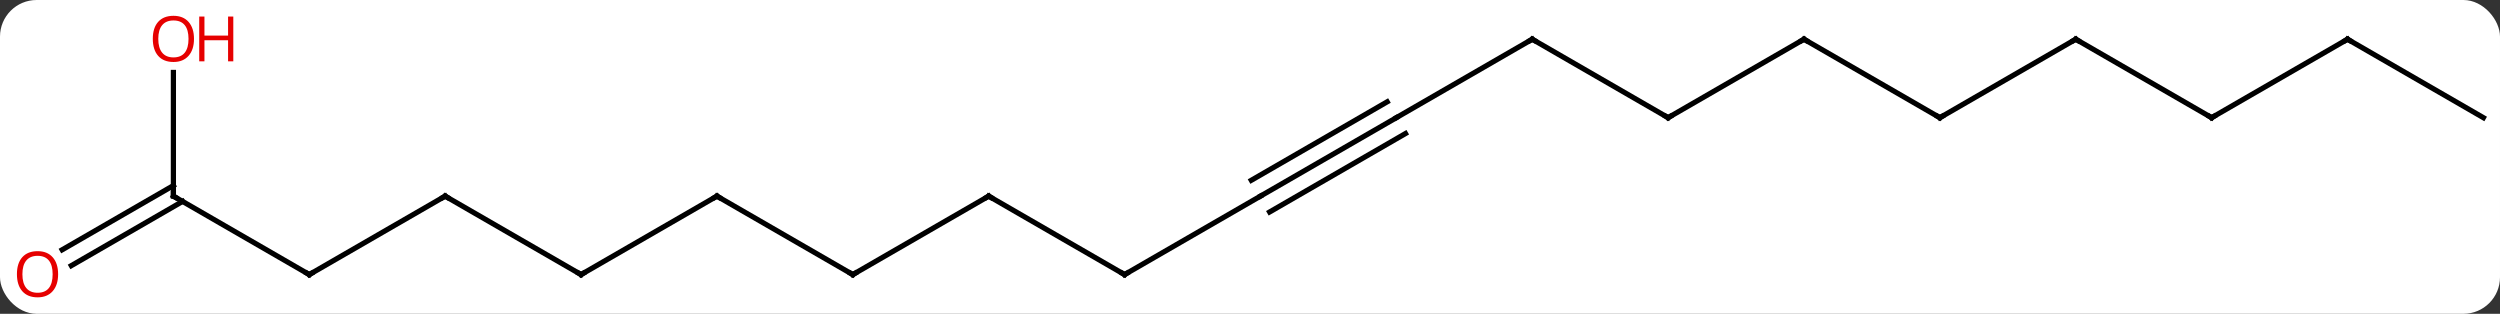 <svg width="478" viewBox="0 0 478 60" style="fill-opacity:1; color-rendering:auto; color-interpolation:auto; text-rendering:auto; stroke:black; stroke-linecap:square; stroke-miterlimit:10; shape-rendering:auto; stroke-opacity:1; fill:black; stroke-dasharray:none; font-weight:normal; stroke-width:1; font-family:'Open Sans'; font-style:normal; stroke-linejoin:miter; font-size:12; stroke-dashoffset:0; image-rendering:auto;" height="60" class="cas-substance-image" xmlns:xlink="http://www.w3.org/1999/xlink" xmlns="http://www.w3.org/2000/svg"><rect x="0" y="0" width="478" height="60" fill="#333333" stroke="none"/><svg class="cas-substance-single-component"><rect y="0" x="0" width="478" stroke="none" ry="7" rx="7" height="60" fill="white" class="cas-substance-group"/><svg y="0" x="0" width="478" viewBox="0 0 478 60" style="fill:black;" height="60" class="cas-substance-single-component-image"><svg><g><g transform="translate(241,30)" style="text-rendering:geometricPrecision; color-rendering:optimizeQuality; color-interpolation:linearRGB; stroke-linecap:butt; image-rendering:optimizeQuality;"><line y2="22.5" y1="7.5" x2="-25.98" x1="-51.963" style="fill:none;"/><line y2="22.5" y1="7.5" x2="-77.943" x1="-51.963" style="fill:none;"/><line y2="7.5" y1="22.5" x2="0" x1="-25.98" style="fill:none;"/><line y2="7.5" y1="22.5" x2="-103.923" x1="-77.943" style="fill:none;"/><line y2="-7.5" y1="7.5" x2="25.98" x1="0" style="fill:none;"/><line y2="-10.531" y1="4.469" x2="24.23" x1="-1.75" style="fill:none;"/><line y2="-4.469" y1="10.531" x2="27.73" x1="1.75" style="fill:none;"/><line y2="22.5" y1="7.5" x2="-129.903" x1="-103.923" style="fill:none;"/><line y2="-22.5" y1="-7.5" x2="51.963" x1="25.98" style="fill:none;"/><line y2="7.5" y1="22.5" x2="-155.886" x1="-129.903" style="fill:none;"/><line y2="-7.5" y1="-22.5" x2="77.943" x1="51.963" style="fill:none;"/><line y2="22.5" y1="7.5" x2="-181.866" x1="-155.886" style="fill:none;"/><line y2="-22.5" y1="-7.5" x2="103.923" x1="77.943" style="fill:none;"/><line y2="7.5" y1="22.5" x2="-207.846" x1="-181.866" style="fill:none;"/><line y2="-7.5" y1="-22.5" x2="129.903" x1="103.923" style="fill:none;"/><line y2="-16.148" y1="7.5" x2="-207.846" x1="-207.846" style="fill:none;"/><line y2="17.758" y1="5.479" x2="-229.113" x1="-207.846" style="fill:none;"/><line y2="20.79" y1="8.51" x2="-227.363" x1="-206.096" style="fill:none;"/><line y2="-22.5" y1="-7.5" x2="155.886" x1="129.903" style="fill:none;"/><line y2="-7.5" y1="-22.5" x2="181.866" x1="155.886" style="fill:none;"/><line y2="-22.5" y1="-7.5" x2="207.846" x1="181.866" style="fill:none;"/><line y2="-7.5" y1="-22.5" x2="233.826" x1="207.846" style="fill:none;"/><path style="fill:none; stroke-miterlimit:5;" d="M-51.53 7.75 L-51.963 7.5 L-52.396 7.75"/><path style="fill:none; stroke-miterlimit:5;" d="M-26.413 22.25 L-25.98 22.5 L-25.547 22.25"/><path style="fill:none; stroke-miterlimit:5;" d="M-77.51 22.25 L-77.943 22.5 L-78.376 22.25"/><path style="fill:none; stroke-miterlimit:5;" d="M-103.49 7.75 L-103.923 7.5 L-104.356 7.75"/><path style="fill:none; stroke-miterlimit:5;" d="M-129.47 22.25 L-129.903 22.5 L-130.336 22.25"/><path style="fill:none; stroke-miterlimit:5;" d="M51.53 -22.25 L51.963 -22.5 L52.396 -22.25"/><path style="fill:none; stroke-miterlimit:5;" d="M-155.453 7.75 L-155.886 7.5 L-156.319 7.75"/><path style="fill:none; stroke-miterlimit:5;" d="M77.51 -7.75 L77.943 -7.5 L78.376 -7.75"/><path style="fill:none; stroke-miterlimit:5;" d="M-181.433 22.25 L-181.866 22.5 L-182.299 22.25"/><path style="fill:none; stroke-miterlimit:5;" d="M103.49 -22.25 L103.923 -22.5 L104.356 -22.25"/><path style="fill:none; stroke-miterlimit:5;" d="M-207.413 7.75 L-207.846 7.5 L-207.846 7"/><path style="fill:none; stroke-miterlimit:5;" d="M129.47 -7.75 L129.903 -7.5 L130.336 -7.75"/></g><g transform="translate(241,30)" style="stroke-linecap:butt; fill:rgb(230,0,0); text-rendering:geometricPrecision; color-rendering:optimizeQuality; image-rendering:optimizeQuality; font-family:'Open Sans'; stroke:rgb(230,0,0); color-interpolation:linearRGB; stroke-miterlimit:5;"><path style="stroke:none;" d="M-203.909 -22.57 Q-203.909 -20.508 -204.948 -19.328 Q-205.987 -18.148 -207.83 -18.148 Q-209.721 -18.148 -210.752 -19.312 Q-211.784 -20.477 -211.784 -22.586 Q-211.784 -24.68 -210.752 -25.828 Q-209.721 -26.977 -207.83 -26.977 Q-205.971 -26.977 -204.94 -25.805 Q-203.909 -24.633 -203.909 -22.57 ZM-210.737 -22.57 Q-210.737 -20.836 -209.994 -19.93 Q-209.252 -19.023 -207.83 -19.023 Q-206.409 -19.023 -205.682 -19.922 Q-204.955 -20.82 -204.955 -22.57 Q-204.955 -24.305 -205.682 -25.195 Q-206.409 -26.086 -207.83 -26.086 Q-209.252 -26.086 -209.994 -25.188 Q-210.737 -24.289 -210.737 -22.57 Z"/><path style="stroke:none;" d="M-196.393 -18.273 L-197.393 -18.273 L-197.393 -22.305 L-201.909 -22.305 L-201.909 -18.273 L-202.909 -18.273 L-202.909 -26.836 L-201.909 -26.836 L-201.909 -23.195 L-197.393 -23.195 L-197.393 -26.836 L-196.393 -26.836 L-196.393 -18.273 Z"/><path style="stroke:none;" d="M-229.888 22.43 Q-229.888 24.492 -230.928 25.672 Q-231.967 26.852 -233.81 26.852 Q-235.701 26.852 -236.732 25.688 Q-237.763 24.523 -237.763 22.414 Q-237.763 20.32 -236.732 19.172 Q-235.701 18.023 -233.81 18.023 Q-231.951 18.023 -230.92 19.195 Q-229.888 20.367 -229.888 22.43 ZM-236.717 22.43 Q-236.717 24.164 -235.974 25.07 Q-235.232 25.977 -233.81 25.977 Q-232.388 25.977 -231.662 25.078 Q-230.935 24.18 -230.935 22.43 Q-230.935 20.695 -231.662 19.805 Q-232.388 18.914 -233.81 18.914 Q-235.232 18.914 -235.974 19.812 Q-236.717 20.711 -236.717 22.43 Z"/><path style="fill:none; stroke:black;" d="M155.453 -22.25 L155.886 -22.5 L156.319 -22.25"/><path style="fill:none; stroke:black;" d="M181.433 -7.75 L181.866 -7.5 L182.299 -7.75"/><path style="fill:none; stroke:black;" d="M207.413 -22.25 L207.846 -22.5 L208.279 -22.25"/></g></g></svg></svg></svg></svg>
